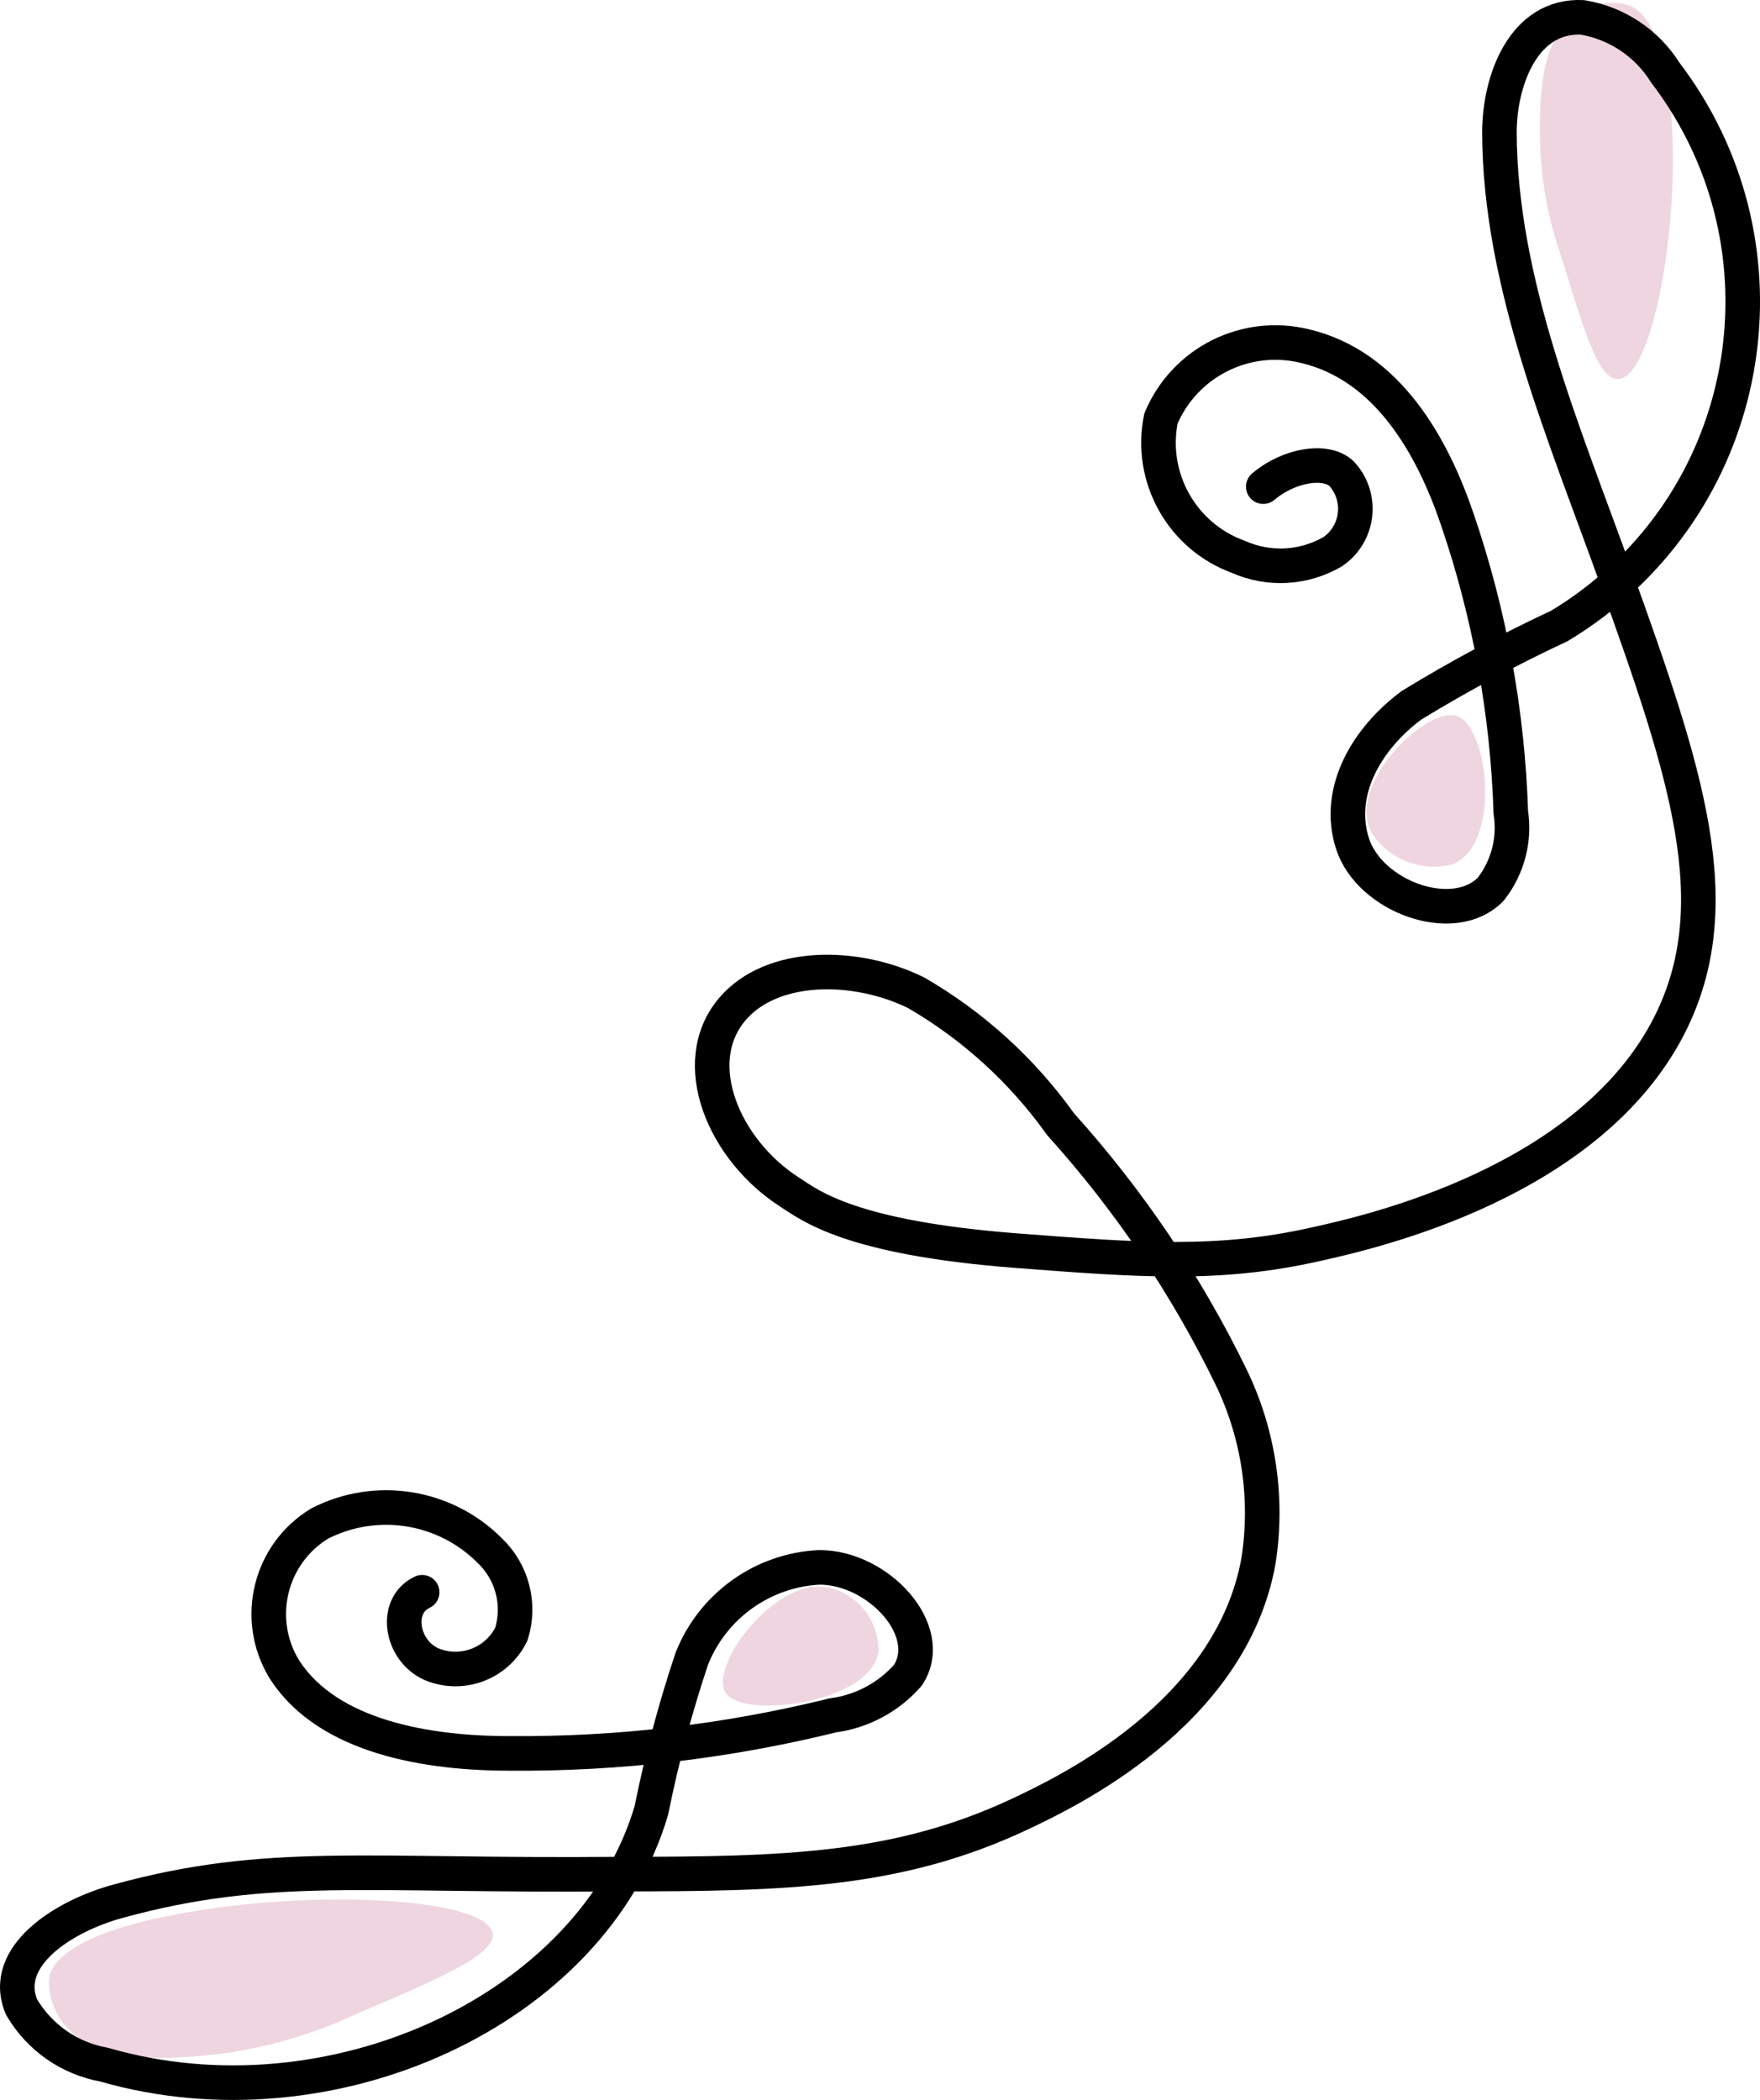 <?xml version="1.0" encoding="UTF-8"?> <!-- Generator: Adobe Illustrator 22.0.1, SVG Export Plug-In . SVG Version: 6.00 Build 0) --> <svg xmlns="http://www.w3.org/2000/svg" xmlns:xlink="http://www.w3.org/1999/xlink" id="Шар_1" x="0px" y="0px" width="50.909px" height="60.723px" viewBox="0 0 50.909 60.723" xml:space="preserve"> <title>Ресурс 45</title> <g id="Шар_2_1_"> <g id="Шар_1-2"> <path fill="#EFD5DF" d="M48.361,3.592c-0.16-2.9-0.98-3.33-1.22-3.43c-0.486-0.154-1.016-0.089-1.45,0.18 c-1.07,0.65-1.15,2.26-1.15,3.39c-0.007,1.225,0.193,2.442,0.59,3.6c0.66,2.1,1.07,3.63,1.66,3.63 C47.741,10.972,48.551,6.912,48.361,3.592z"></path> <path fill="#EFD5DF" d="M42.011,24.992c-0.876,0.225-1.8-0.123-2.31-0.87c-0.84-1.36,1.55-3.72,2.45-3.42 C43.071,21.052,43.431,24.442,42.011,24.992z"></path> <path fill="#EFD5DF" d="M5.171,55.342c-3.38,0.62-3.69,1.56-3.75,1.84c-0.038,0.569,0.178,1.125,0.59,1.52c1,1,2.91,0.84,4.26,0.7 c1.418-0.177,2.798-0.579,4.09-1.19c2.33-0.99,4.03-1.71,3.88-2.33C14.011,54.862,9.011,54.622,5.171,55.342z"></path> <path fill="none" stroke="#000000" stroke-linecap="round" stroke-linejoin="round" d="M36.541,14.072 c0.76-0.64,1.83-0.8,2.27-0.37c0.048,0.052,0.091,0.107,0.131,0.165c0.468,0.684,0.293,1.617-0.391,2.085 c-0.833,0.486-1.849,0.542-2.73,0.15c-1.635-0.594-2.587-2.296-2.24-4c0.687-1.632,2.462-2.52,4.18-2.09 c2.39,0.57,3.68,2.91,4.39,5c0.935,2.734,1.458,5.592,1.55,8.48c0.123,0.788-0.088,1.592-0.58,2.22c-1.08,1.11-3.51,0.21-4-1.32 s0.44-3.06,1.71-4c1.38-0.842,2.805-1.607,4.27-2.29c0.348-0.208,0.683-0.435,1.005-0.681c4.8-3.66,5.725-10.519,2.065-15.319 c-0.533-0.854-1.407-1.436-2.4-1.6c-1.7-0.08-2.4,1.82-2.4,3.34c0.02,4.36,1.86,8.64,3.38,12.87c2.03,5.64,3.3,9.45,1.54,12.93 c-2.32,4.56-8.63,5.98-10.2,6.33c-2.82,0.64-5.08,0.47-8.72,0.19c-4.77-0.37-5.93-1.3-6.53-1.69c-1.89-1.21-2.98-3.73-1.66-5.29 c1.14-1.34,3.55-1.34,5.31-0.48c1.653,0.955,3.082,2.255,4.19,3.81c1.983,2.199,3.646,4.666,4.94,7.33 c0.792,1.647,1.064,3.495,0.78,5.3c-0.8,4.44-5.58,6.69-6.89,7.31c-3.53,1.66-6.78,1.74-11.59,1.74 c-7.36,0.07-10.14-0.41-14.49,0.78c-1.6,0.43-3.42,1.6-2.81,3.06c0.513,0.881,1.387,1.491,2.39,1.67 c6.57,1.9,14.13-1.59,15.83-7.35c0.298-1.486,0.689-2.952,1.17-4.39c0.606-1.527,2.049-2.56,3.69-2.64c1.71,0,3.4,1.84,2.56,3.12 c-0.559,0.637-1.33,1.049-2.17,1.16c-3.059,0.755-6.2,1.125-9.35,1.1c-2.4,0-5.23-0.48-6.49-2.39 c-0.012-0.019-0.024-0.038-0.036-0.058c-0.874-1.447-0.41-3.328,1.036-4.202c1.633-0.831,3.615-0.516,4.91,0.78 c0.655,0.62,0.9,1.559,0.63,2.42c-0.419,0.855-1.431,1.237-2.31,0.87c-0.88-0.39-1.1-1.69-0.27-2.08"></path> <path fill="#EFD5DF" d="M24.011,45.912c0.843,0.219,1.423,0.99,1.4,1.86c-0.25,1.48-3.85,1.93-4.4,1.21 C20.431,48.252,22.451,45.522,24.011,45.912z"></path> </g> </g> </svg> 